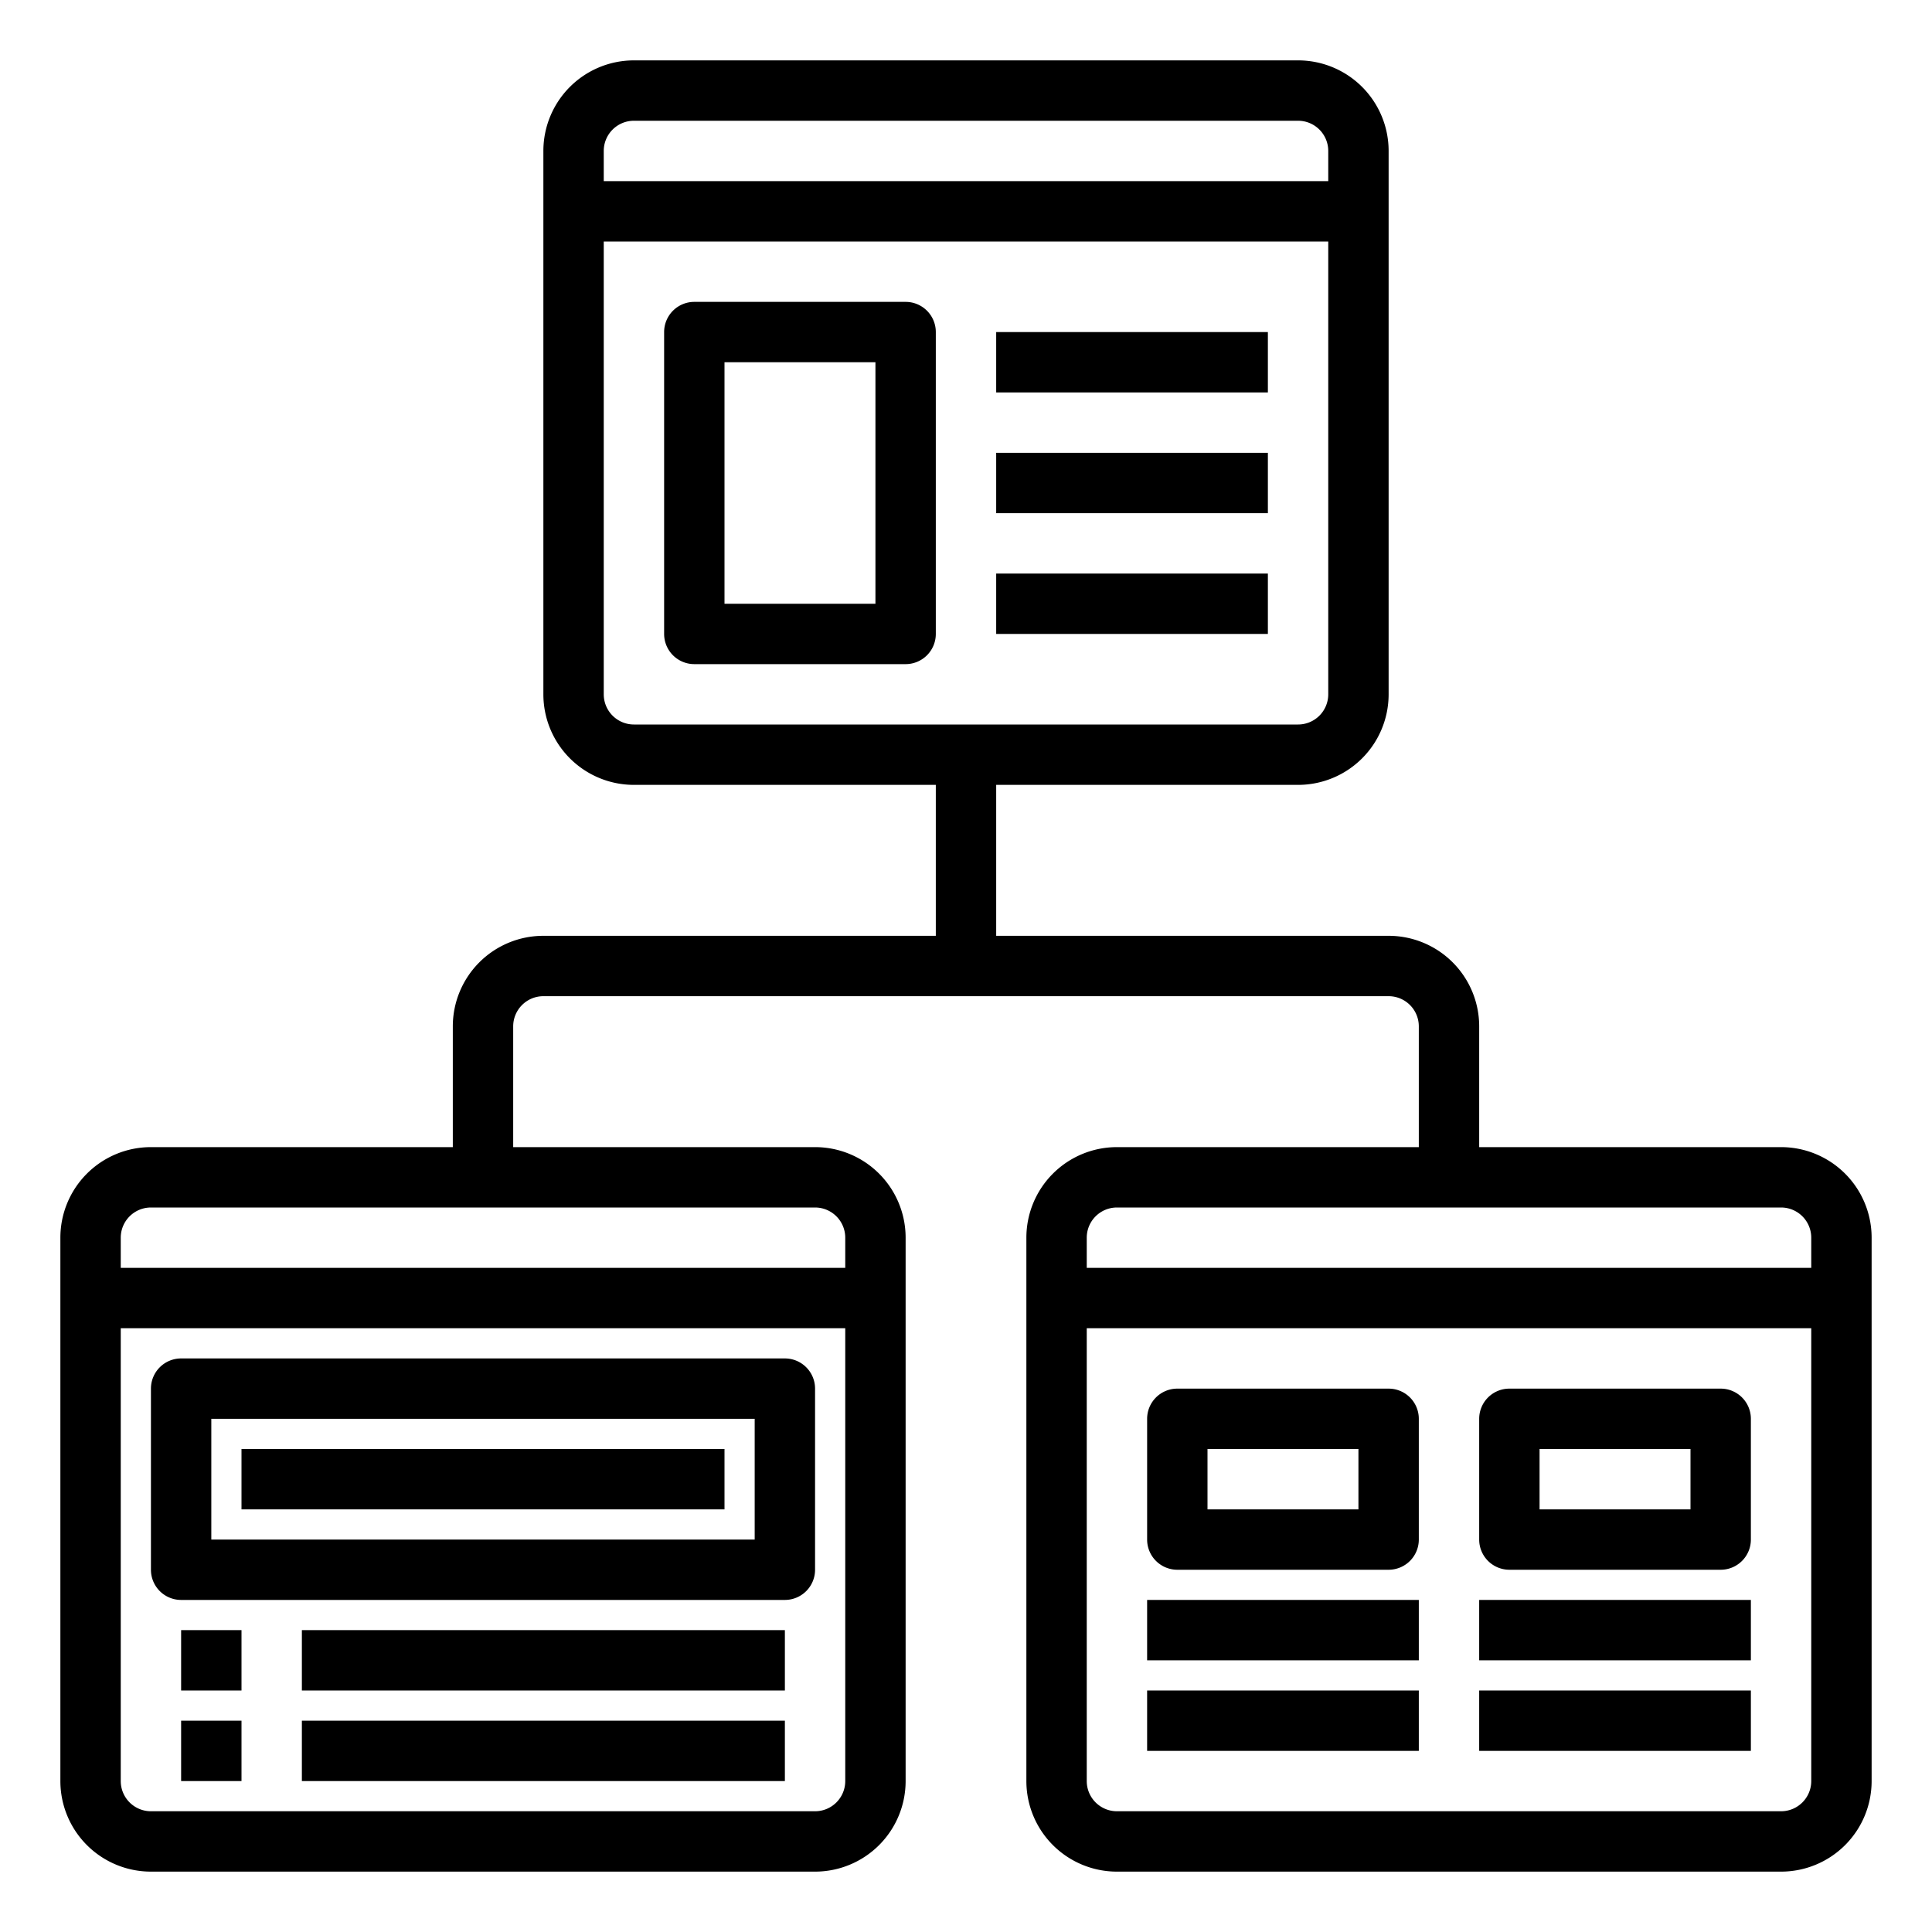 <svg height="512" viewBox="0 0 64 64" width="512" xmlns="http://www.w3.org/2000/svg"><path d="m59 38h-10v-4a3 3 0 0 0 -3-3h-13v-5h10a3 3 0 0 0 3-3v-18a3 3 0 0 0 -3-3h-22a3 3 0 0 0 -3 3v18a3 3 0 0 0 3 3h10v5h-13a3 3 0 0 0 -3 3v4h-10a3 3 0 0 0 -3 3v18a3 3 0 0 0 3 3h22a3 3 0 0 0 3-3v-18a3 3 0 0 0 -3-3h-10v-4a1 1 0 0 1 1-1h28a1 1 0 0 1 1 1v4h-10a3 3 0 0 0 -3 3v18a3 3 0 0 0 3 3h22a3 3 0 0 0 3-3v-18a3 3 0 0 0 -3-3zm-38-34h22a1 1 0 0 1 1 1v1h-24v-1a1 1 0 0 1 1-1zm-1 19v-15h24v15a1 1 0 0 1 -1 1h-22a1 1 0 0 1 -1-1zm7 37h-22a1 1 0 0 1 -1-1v-15h24v15a1 1 0 0 1 -1 1zm1-19v1h-24v-1a1 1 0 0 1 1-1h22a1 1 0 0 1 1 1zm9-1h22a1 1 0 0 1 1 1v1h-24v-1a1 1 0 0 1 1-1zm22 20h-22a1 1 0 0 1 -1-1v-15h24v15a1 1 0 0 1 -1 1z"/><path d="m30 10h-7a1 1 0 0 0 -1 1v10a1 1 0 0 0 1 1h7a1 1 0 0 0 1-1v-10a1 1 0 0 0 -1-1zm-1 10h-5v-8h5z"/><path d="m33 11h9v2h-9z"/><path d="m33 15h9v2h-9z"/><path d="m33 19h9v2h-9z"/><path d="m26 45h-20a1 1 0 0 0 -1 1v6a1 1 0 0 0 1 1h20a1 1 0 0 0 1-1v-6a1 1 0 0 0 -1-1zm-1 6h-18v-4h18z"/><path d="m8 48h16v2h-16z"/><path d="m10 54h16v2h-16z"/><path d="m10 57h16v2h-16z"/><path d="m6 54h2v2h-2z"/><path d="m6 57h2v2h-2z"/><path d="m46 46h-7a1 1 0 0 0 -1 1v4a1 1 0 0 0 1 1h7a1 1 0 0 0 1-1v-4a1 1 0 0 0 -1-1zm-1 4h-5v-2h5z"/><path d="m57 46h-7a1 1 0 0 0 -1 1v4a1 1 0 0 0 1 1h7a1 1 0 0 0 1-1v-4a1 1 0 0 0 -1-1zm-1 4h-5v-2h5z"/><path d="m38 53h9v2h-9z"/><path d="m38 56h9v2h-9z"/><path d="m49 53h9v2h-9z"/><path d="m49 56h9v2h-9z"/></svg>